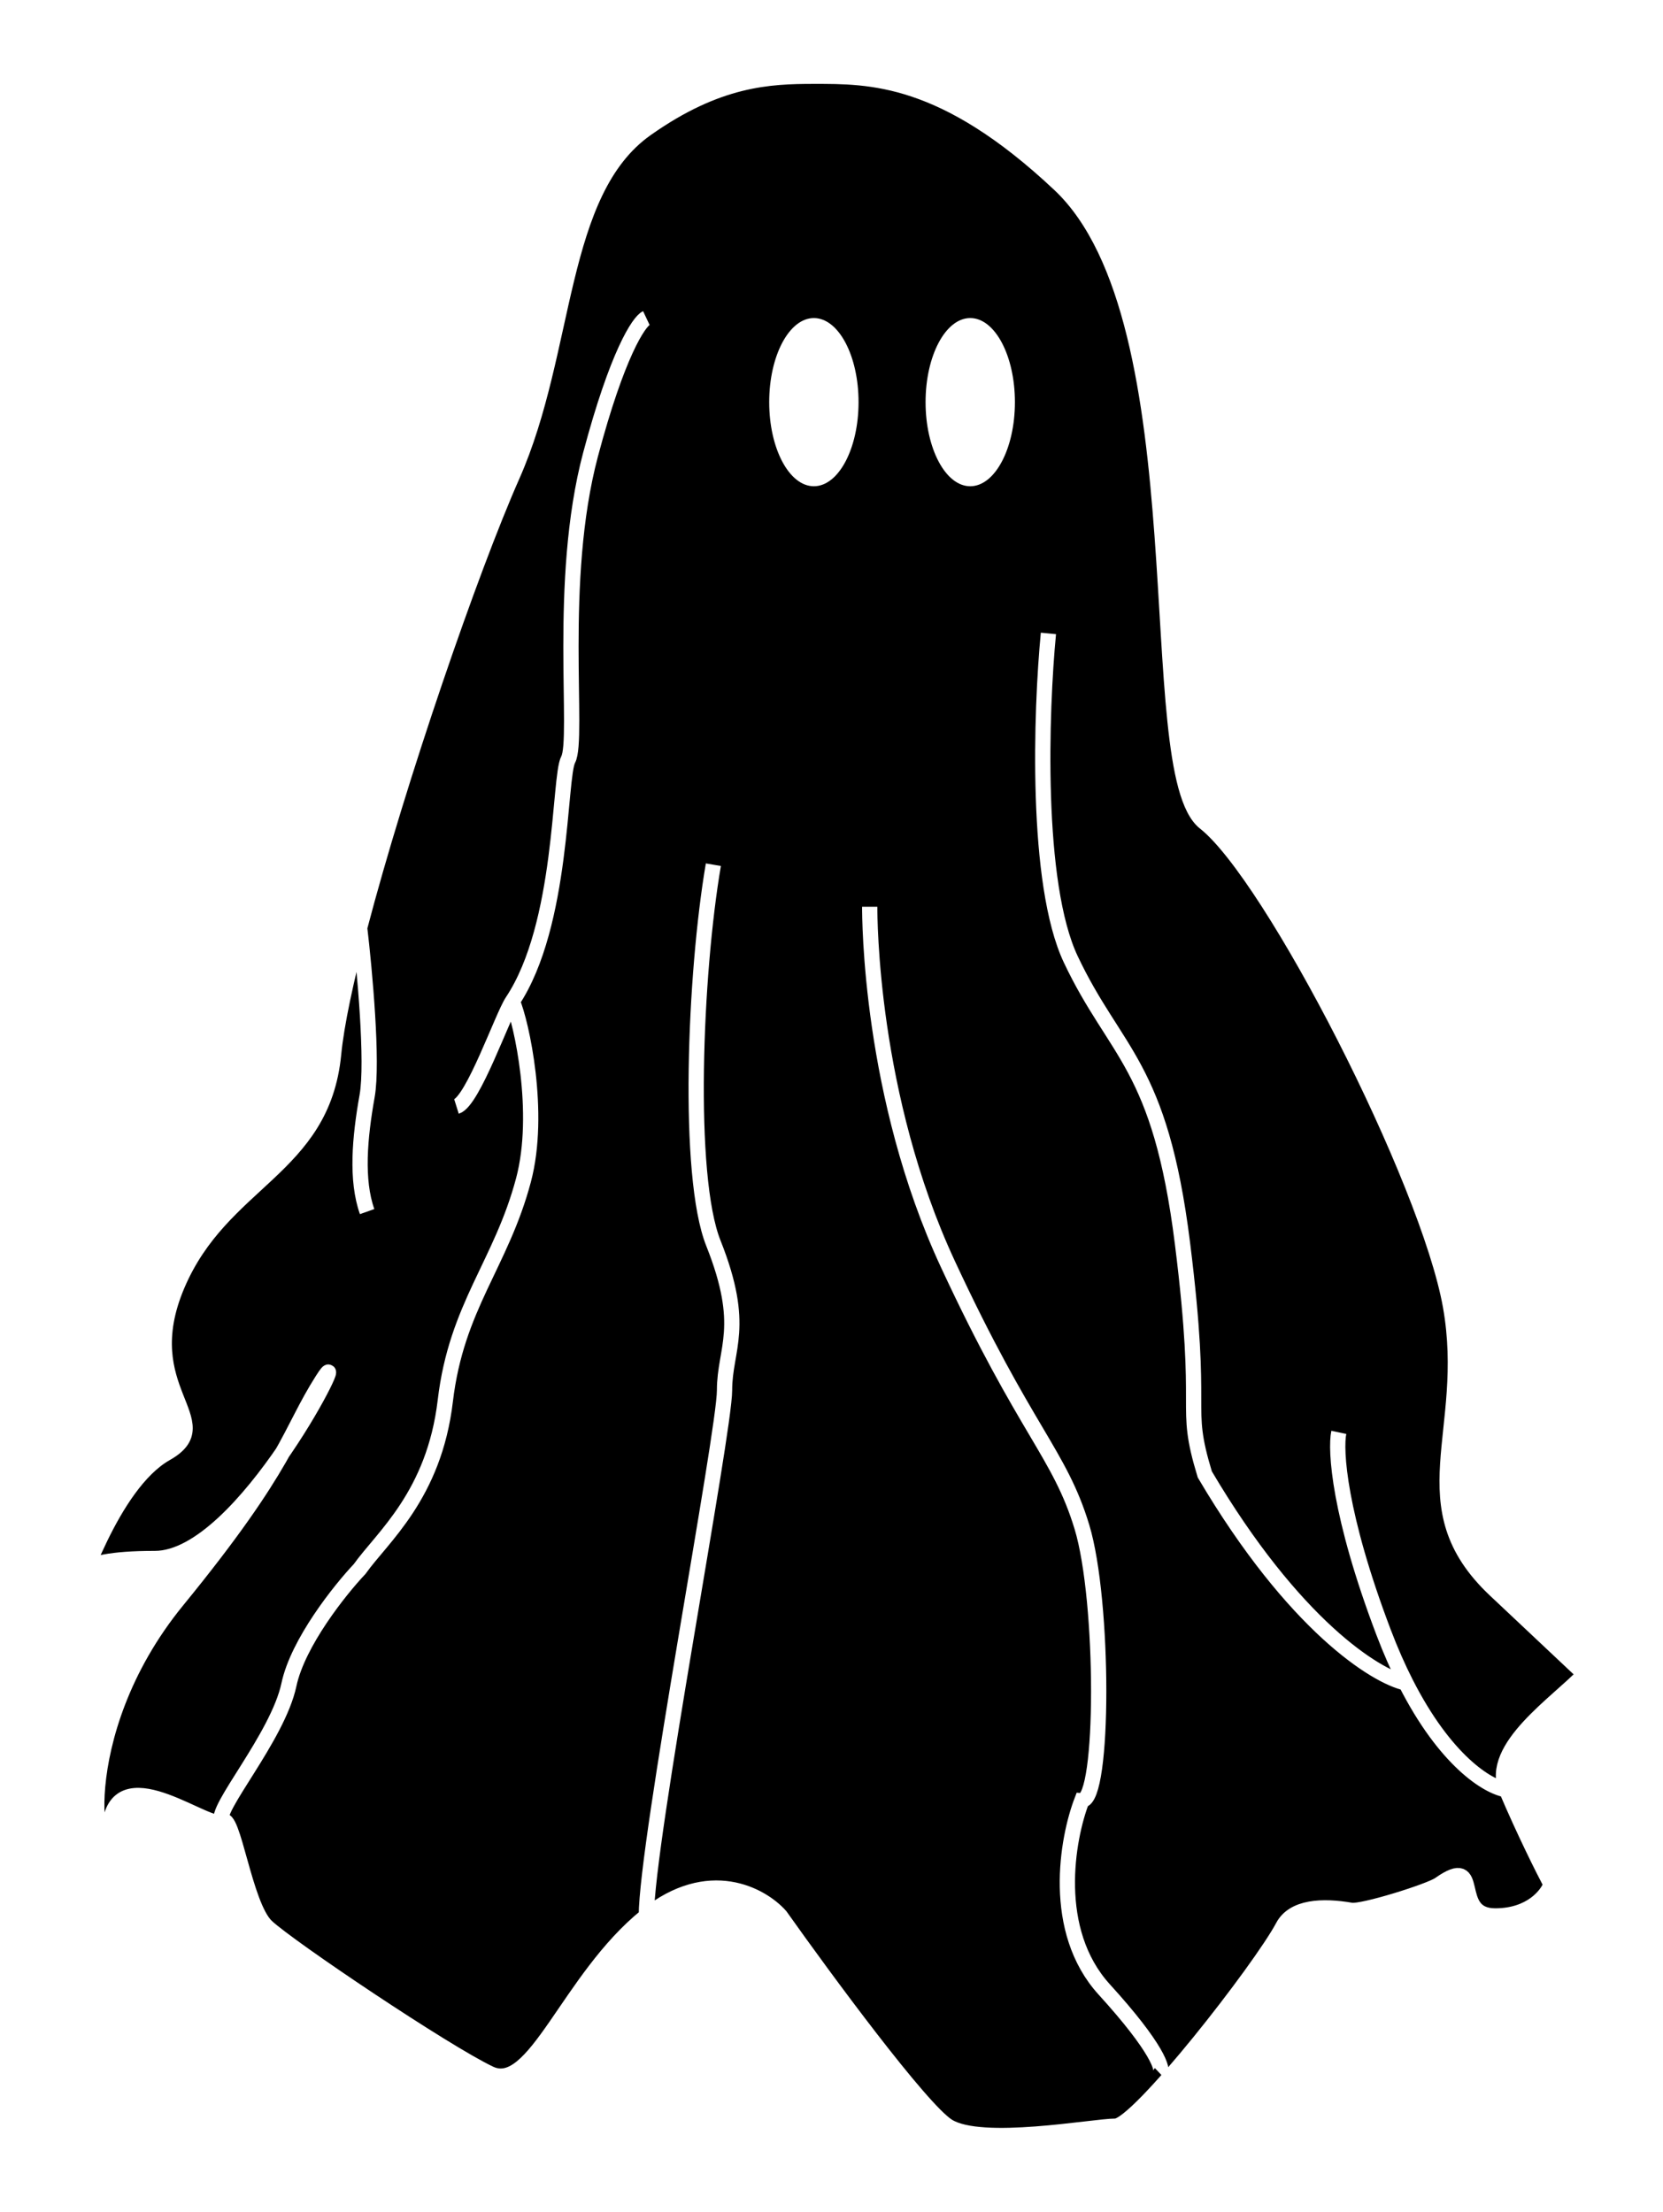 <svg width="109" height="145" viewBox="0 0 109 145" fill="none" xmlns="http://www.w3.org/2000/svg">
<g filter="url(#filter0_d_36_254)">
<path d="M53.345 1L53.453 1C57.1 0.999 61.911 0.998 69.45 8.096C78.967 17.055 74.684 46.571 78.967 49.931C83.359 53.377 93.608 73.362 95.072 81.632C96.536 89.903 92.144 94.727 98.001 100.24L103.857 105.753C102.149 107.591 97.561 110.577 98.733 113.334C99.904 116.091 101.173 118.618 101.661 119.537C101.417 120.226 100.343 121.604 98.001 121.604C95.072 121.604 97.268 117.469 94.34 119.537C93.722 119.973 89.302 121.365 88.557 121.236C86.667 120.908 84.777 121.002 84.091 122.293C82.627 125.05 74.575 135.387 73.111 135.387C71.646 135.387 64.326 136.766 62.13 135.387C60.373 134.285 54.077 125.739 51.149 121.604C49.929 120.226 46.464 118.296 42.364 121.604C37.24 125.739 35.044 133.32 32.115 131.942C29.187 130.563 18.938 123.672 17.474 122.293C16.01 120.915 15.278 114.712 14.546 115.402C13.814 116.091 7.958 111.267 7.225 115.402C6.493 119.537 4.297 109.888 11.618 100.929C15.52 96.153 17.343 93.335 18.526 91.224C16.245 94.531 13.024 98.172 10.154 98.172C7.675 98.172 6.377 98.419 5.703 98.756C5.262 99.811 5.029 100.464 5.029 100.24C5.029 99.842 4.786 99.216 5.703 98.756C6.616 96.574 8.418 92.675 10.886 91.281C14.546 89.213 8.69 87.146 11.618 80.254C14.546 73.362 21.134 72.673 21.867 65.093C22.055 63.137 22.683 60.219 23.572 56.822C26.132 47.052 30.863 33.325 33.58 27.188C37.24 18.918 36.508 8.581 42.364 4.446C47.049 1.138 50.417 1 53.345 1Z" fill="black"/>
<path d="M98.733 113.334C97.561 110.577 102.149 107.591 103.857 105.753C104.345 106.213 103.857 105.753 98.001 100.24C92.144 94.727 96.536 89.902 95.072 81.632C93.608 73.362 83.359 53.377 78.967 49.931C74.684 46.571 78.967 17.055 69.45 8.096C61.837 0.928 57.005 1 53.345 1C50.417 1 47.049 1.138 42.364 4.446C36.508 8.581 37.24 18.918 33.58 27.188C30.863 33.325 26.132 47.052 23.572 56.822M98.733 113.334C99.904 116.091 101.173 118.618 101.661 119.537C101.417 120.226 100.343 121.604 98.001 121.604C95.072 121.604 97.268 117.469 94.34 119.537V119.537C93.722 119.973 89.302 121.365 88.557 121.236C86.667 120.908 84.777 121.002 84.091 122.293C82.627 125.05 74.575 135.387 73.111 135.387C71.646 135.387 64.326 136.766 62.13 135.387C60.373 134.285 54.077 125.739 51.149 121.604C49.929 120.226 46.464 118.296 42.364 121.604M98.733 113.334C97.505 113.141 94.734 111.431 92.144 106.333M42.364 121.604C37.24 125.739 35.044 133.32 32.115 131.942C29.187 130.563 18.938 123.672 17.474 122.293C16.01 120.915 15.278 114.712 14.546 115.402M42.364 121.604C42.364 116.78 47.489 89.902 47.489 87.146C47.489 84.389 48.953 83.011 46.757 77.498C45 73.087 45.536 59.809 46.757 52.688M14.546 115.402C13.814 116.091 7.958 111.267 7.225 115.402C6.493 119.537 4.297 109.888 11.618 100.929C18.938 91.97 18.938 89.902 21.134 86.457C23.331 83.011 16.01 98.172 10.154 98.172C4.297 98.172 5.029 99.551 5.029 100.24C5.029 100.929 7.225 93.348 10.886 91.281C14.546 89.213 8.69 87.146 11.618 80.254C14.546 73.362 21.134 72.673 21.867 65.093C22.055 63.137 22.683 60.219 23.572 56.822M14.546 115.402C13.949 114.712 18.206 109.888 18.938 106.442C19.524 103.686 22.272 100.24 23.572 98.862C25.036 96.794 28.455 94.037 29.187 87.835C29.919 81.632 32.847 78.876 34.312 73.362C35.483 68.952 34.179 63.025 33.58 61.647M23.572 56.822C23.899 59.579 24.455 65.644 24.063 67.849C23.572 70.606 23.331 73.362 24.063 75.43M42.364 16.851C41.876 17.081 40.461 19.194 38.704 25.81C36.508 34.08 37.972 44.417 37.24 45.796C36.628 46.947 36.931 56.609 33.58 61.647M29.919 68.538C31.005 68.198 32.919 62.64 33.58 61.647M57.005 55.444C57.005 56.133 57.005 67.849 62.13 78.876C67.254 89.902 69.45 91.281 70.914 96.105C72.379 100.929 72.379 114.023 70.914 114.023C69.938 116.55 68.865 122.569 72.379 126.428C75.892 130.288 76.283 131.712 76.039 131.942M68.718 37.526C68.23 42.58 67.84 53.928 70.182 58.89C73.111 65.093 76.039 65.782 77.503 77.498C78.967 89.213 77.503 87.835 78.967 92.659C84.823 102.583 90.192 105.91 92.144 106.333M87.752 89.902C87.508 91.051 87.752 95.278 90.68 102.997C91.153 104.244 91.645 105.351 92.144 106.333" stroke="white"/>
<ellipse cx="53.345" cy="22.364" rx="2.928" ry="5.513" fill="white"/>
<ellipse cx="63.594" cy="22.364" rx="2.928" ry="5.513" fill="white"/>
</g>
<defs>
<filter id="filter0_d_36_254" x="0.5" y="0.5" width="108.061" height="144" filterUnits="userSpaceOnUse" color-interpolation-filters="sRGB">
<feFlood flood-opacity="0" result="BackgroundImageFix"/>
<feColorMatrix in="SourceAlpha" type="matrix" values="0 0 0 0 0 0 0 0 0 0 0 0 0 0 0 0 0 0 127 0" result="hardAlpha"/>
<feOffset dy="4"/>
<feGaussianBlur stdDeviation="2"/>
<feComposite in2="hardAlpha" operator="out"/>
<feColorMatrix type="matrix" values="0 0 0 0 0 0 0 0 0 0 0 0 0 0 0 0 0 0 0.25 0"/>
<feBlend mode="normal" in2="BackgroundImageFix" result="effect1_dropShadow_36_254"/>
<feBlend mode="normal" in="SourceGraphic" in2="effect1_dropShadow_36_254" result="shape"/>
</filter>
</defs>
</svg>
